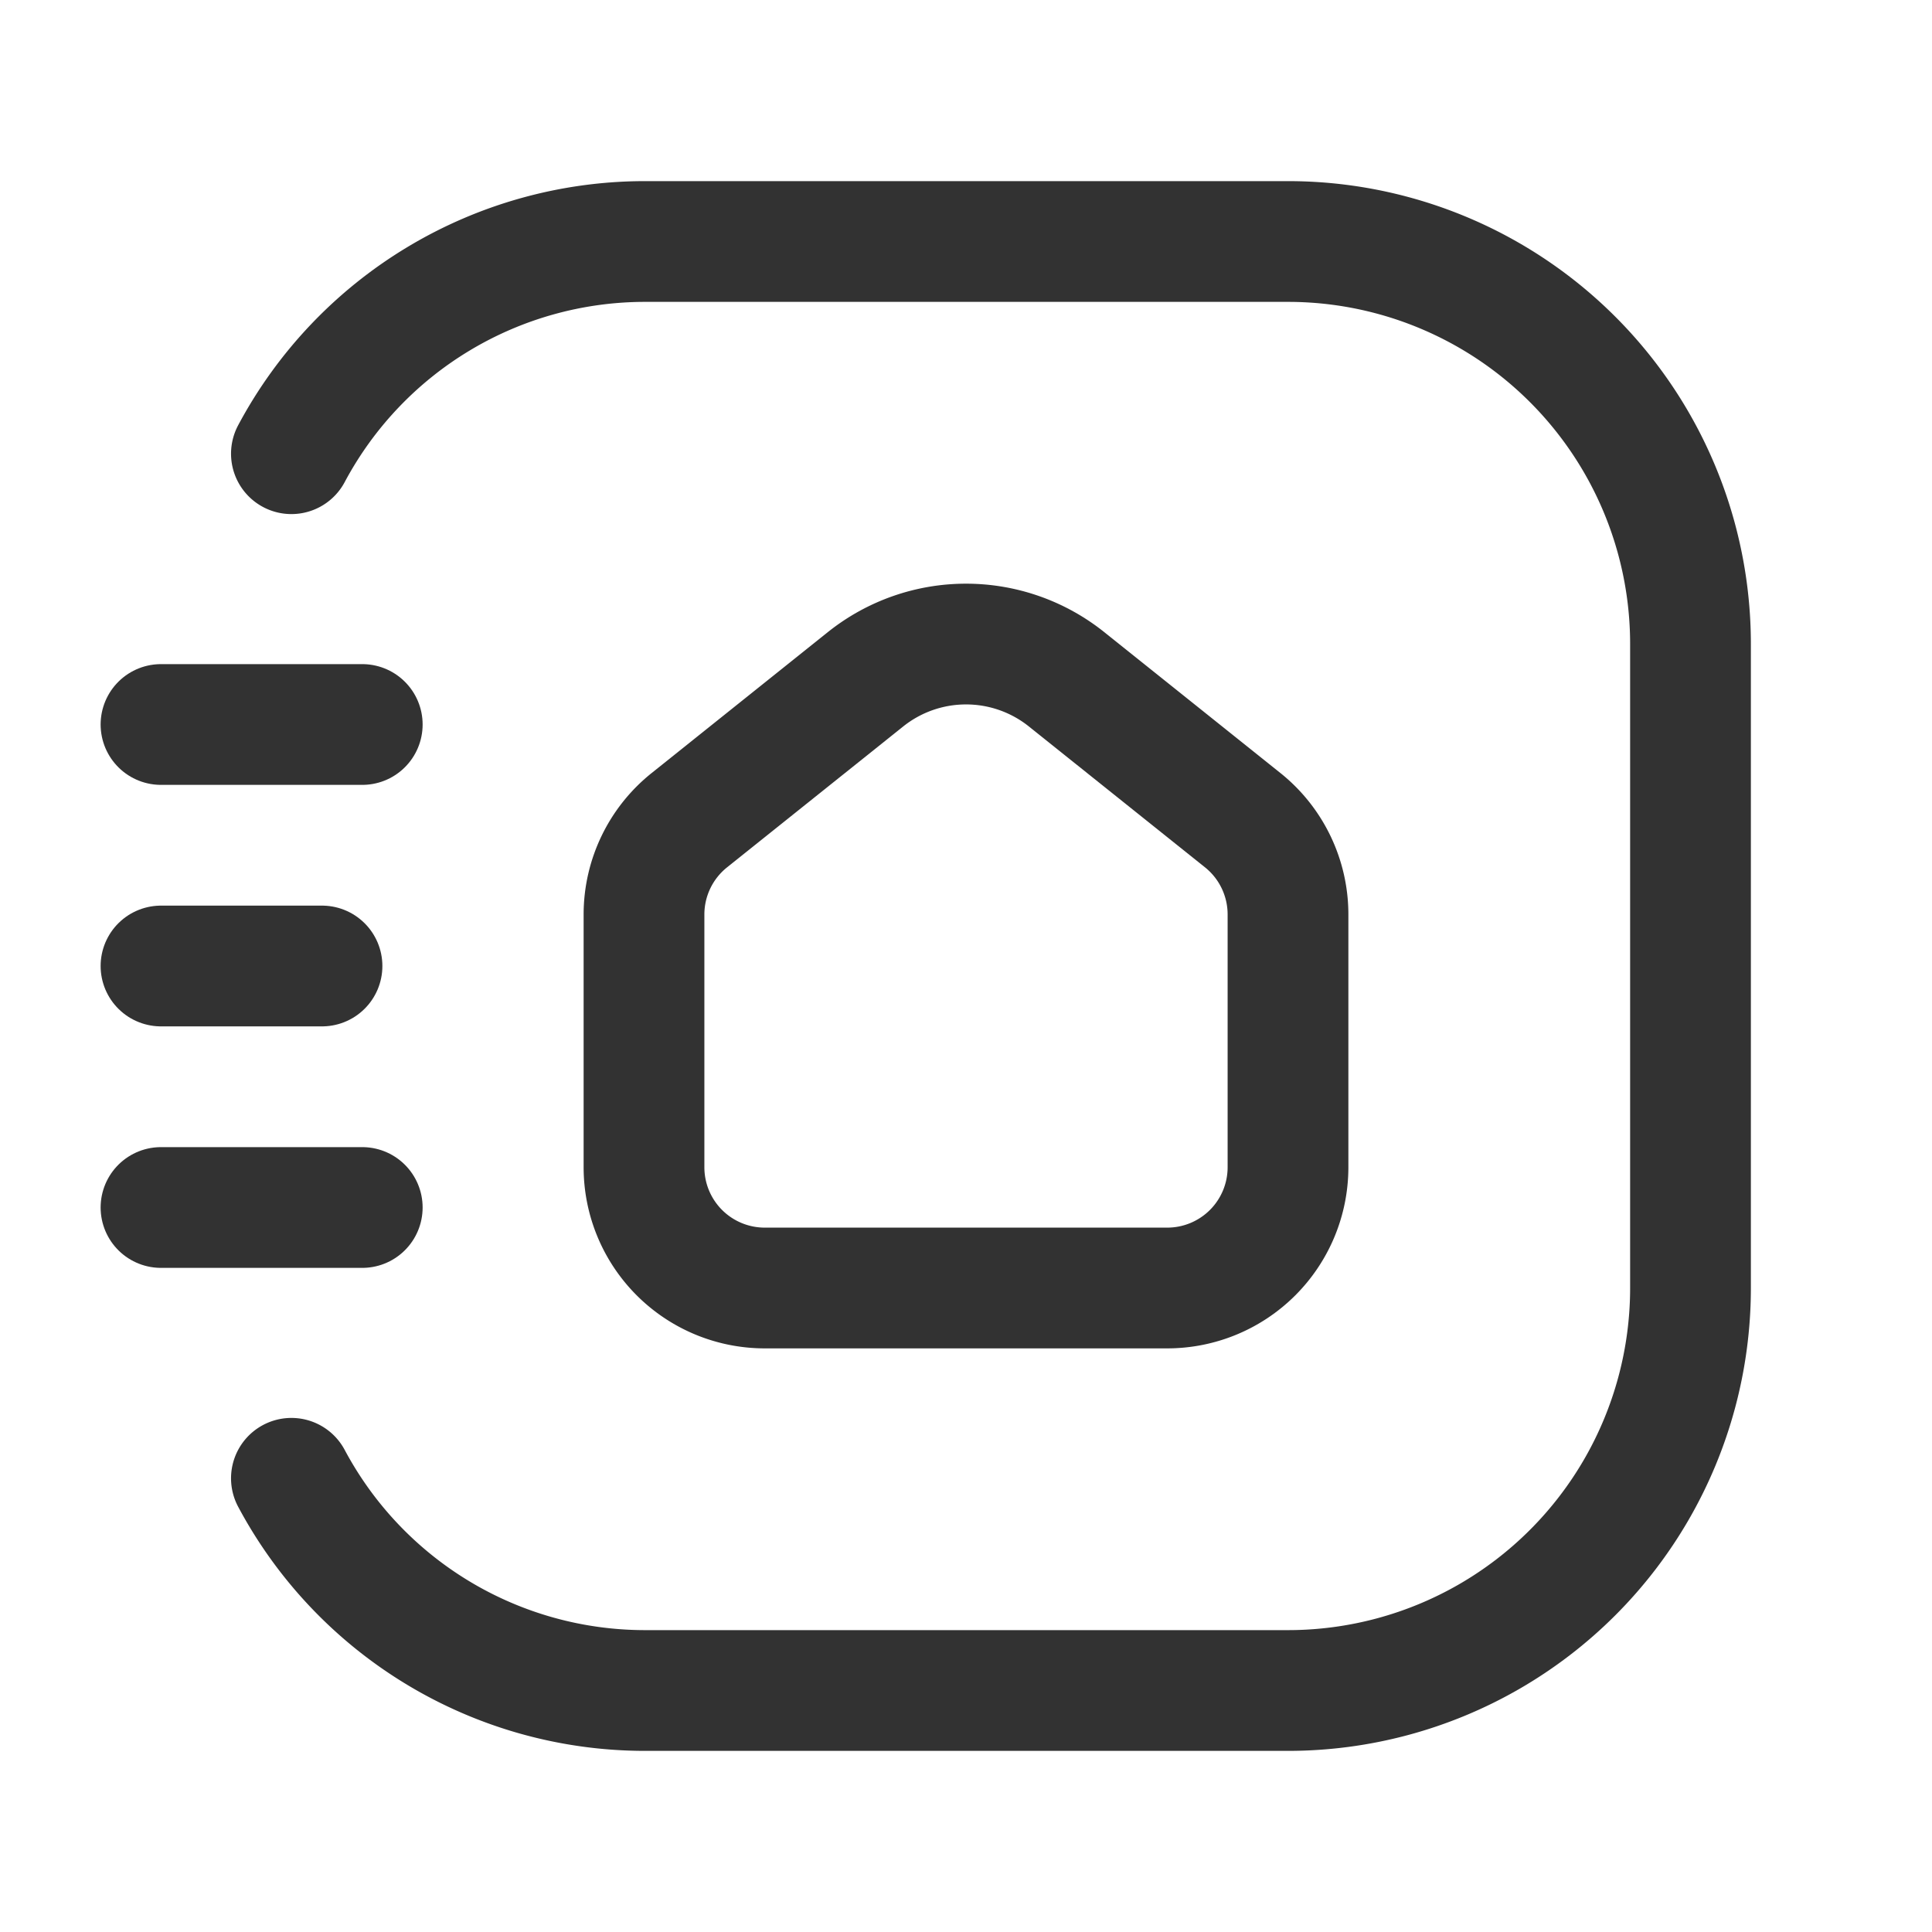 <svg xmlns="http://www.w3.org/2000/svg" viewBox="0 0 24 24"><line x1="4.5" y1="9" x2="2" y2="9" fill="none" stroke="#323232" stroke-linecap="round" stroke-linejoin="round" stroke-width="1.5"/><line x1="4.5" y1="15" x2="2" y2="15" fill="none" stroke="#323232" stroke-linecap="round" stroke-linejoin="round" stroke-width="1.5"/><line x1="4" y1="12" x2="2" y2="12" fill="none" stroke="#323232" stroke-linecap="round" stroke-linejoin="round" stroke-width="1.5"/><path d="M3.62,5.636A4.979,4.979,0,0,1,8,3h8a5,5,0,0,1,5,5v8a5,5,0,0,1-5,5H8a4.979,4.979,0,0,1-4.38-2.636" fill="none" stroke="#323232" stroke-linecap="round" stroke-linejoin="round" stroke-width="1.5"/><path d="M8,14.5V11.36a1.5,1.5,0,0,1,.563-1.171l2.188-1.75a2,2,0,0,1,2.499,0l2.188,1.75A1.5,1.5,0,0,1,16,11.36V14.5A1.5,1.5,0,0,1,14.5,16h-5A1.5,1.5,0,0,1,8,14.5Z" fill="none" stroke="#323232" stroke-linecap="round" stroke-linejoin="round" stroke-width="1.5"/><path d="M0,24V0H24V24Z" fill="none"/></svg>